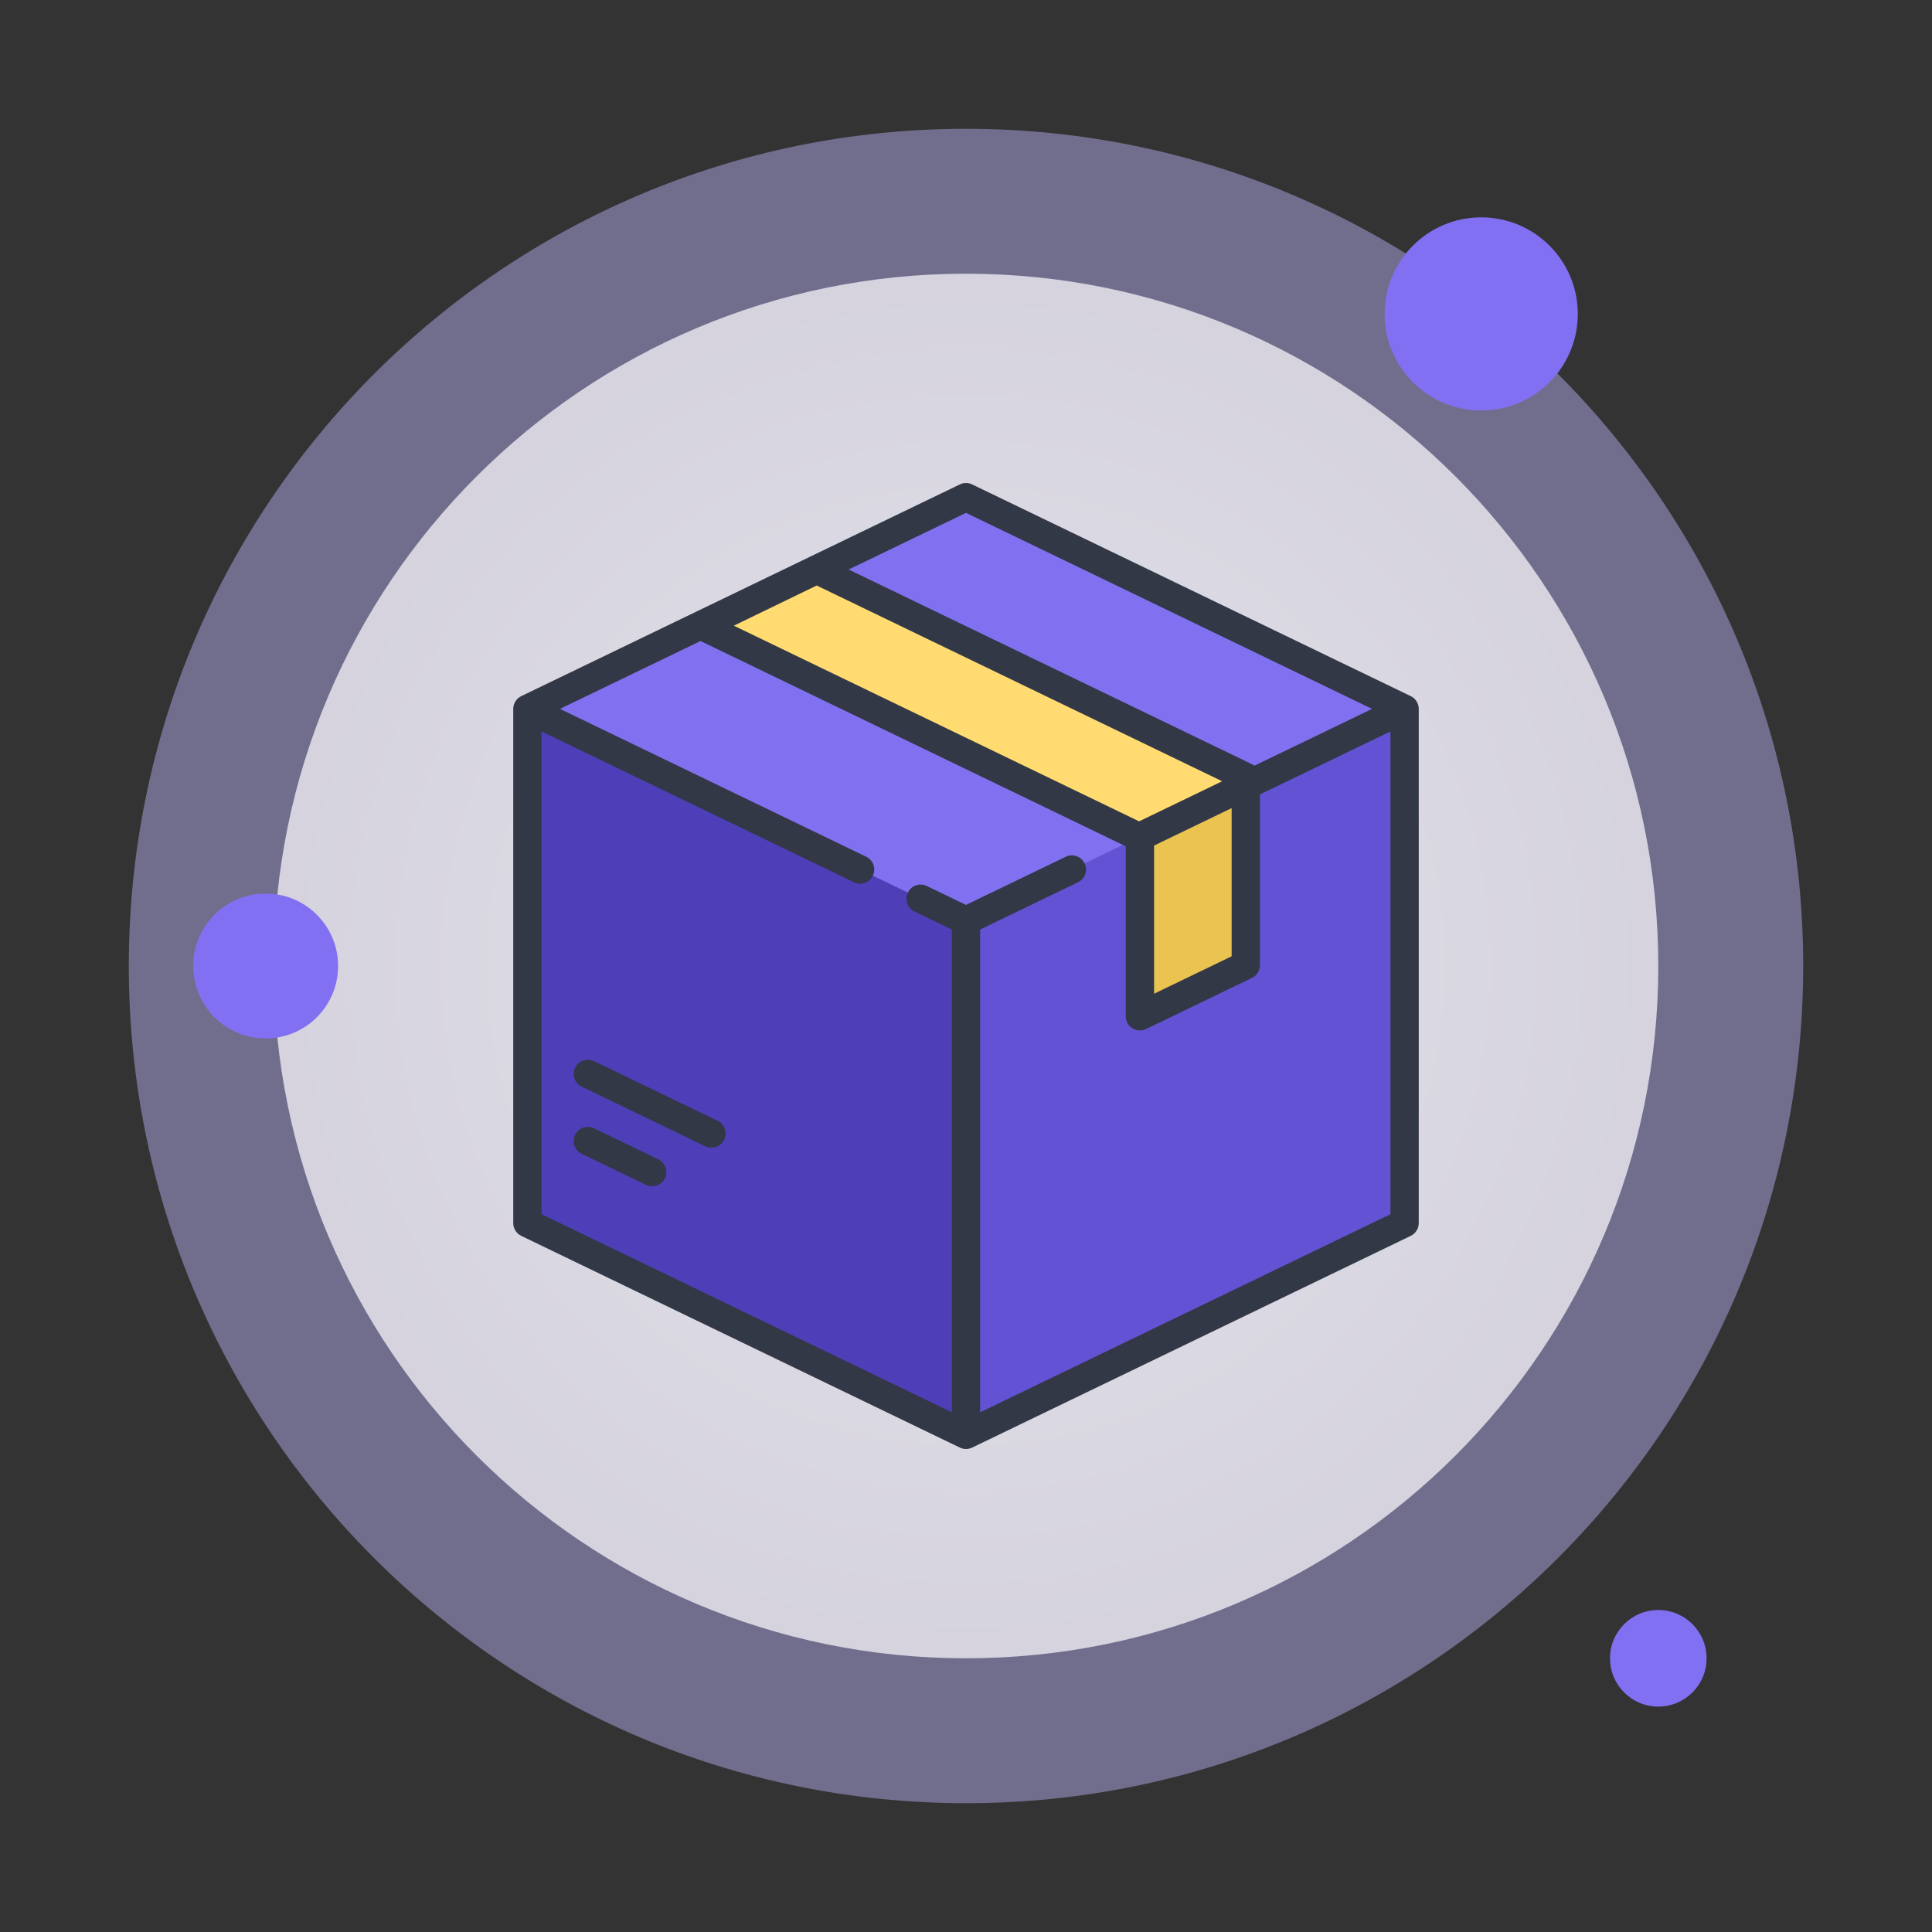 <svg width="240" height="240" viewBox="0 0 240 240" fill="none" xmlns="http://www.w3.org/2000/svg">
<rect x="0" y="0" width="240" height="240" fill="#333333" stroke="none"/>
<path d="M120 224C177.438 224 224 177.438 224 120C224 62.562 177.438 16 120 16C62.562 16 16 62.562 16 120C16 177.438 62.562 224 120 224Z" fill="#B1A8E9" fill-opacity="0.5"/>
<path d="M120 206C167.496 206 206 167.496 206 120C206 72.504 167.496 34 120 34C72.504 34 34 72.504 34 120C34 167.496 72.504 206 120 206Z" fill="url(#paint0_radial)" fill-opacity="0.8"/>
<path d="M118.366 62.547L66.578 87.548C65.928 87.861 65.516 88.519 65.516 89.24V150.76C65.516 151.481 65.928 152.138 66.578 152.452L118.366 177.454C119.399 177.952 120.601 177.952 121.634 177.454L173.423 152.452C174.072 152.138 174.485 151.481 174.485 150.76V89.24C174.485 88.519 174.072 87.862 173.423 87.548L121.634 62.547C120.601 62.048 119.399 62.048 118.366 62.547Z" fill="#8171F1"/>
<path d="M65.828 88.211C65.63 88.512 65.516 88.866 65.516 89.24V150.76C65.516 151.481 65.928 152.138 66.578 152.452L118.366 177.454C118.882 177.703 119.441 177.827 120 177.827V114.364L65.828 88.211Z" fill="#4E3EB8"/>
<path d="M174.172 88.211C174.37 88.512 174.485 88.866 174.485 89.24V150.76C174.485 151.481 174.072 152.138 173.423 152.452L121.634 177.454C121.118 177.703 120.559 177.827 120 177.827V114.364L174.172 88.211Z" fill="#6352D4"/>
<path d="M155.814 97.044L101.452 70.781L87.121 77.727L141.606 104.03L155.814 97.044Z" fill="#FFDB72"/>
<path d="M141.606 104.03V124.407C141.606 125.1 142.33 125.554 142.954 125.253L154.752 119.557C155.402 119.244 155.814 118.586 155.814 117.865V97.043L141.606 104.03Z" fill="#EAC351"/>
<path d="M175.249 86.477L120.764 60.175C120.281 59.942 119.719 59.942 119.236 60.175L64.751 86.477C64.144 86.771 63.758 87.386 63.758 88.06V151.939C63.758 152.614 64.144 153.229 64.751 153.522L119.236 179.825C119.477 179.941 119.739 180 120 180C120.261 180 120.523 179.941 120.764 179.825L175.249 153.522C175.856 153.229 176.242 152.614 176.242 151.939V88.061C176.242 87.386 175.856 86.771 175.249 86.477ZM120 63.71L170.441 88.061L155.82 95.12C155.727 95.049 155.629 94.984 155.522 94.932L105.423 70.747L120 63.71ZM101.453 72.734L151.821 97.05L141.505 102.03L91.158 77.724L101.453 72.734ZM143.364 105.037L153 100.385V118.794L143.364 123.446V105.037ZM121.758 175.442V115.467L133.916 109.598C134.79 109.175 135.156 108.125 134.734 107.25C134.312 106.376 133.261 106.009 132.387 106.432L120 112.412L115.126 110.059C114.251 109.636 113.201 110.003 112.779 110.877C112.357 111.751 112.723 112.802 113.597 113.224L118.242 115.467V175.441L67.273 150.836V90.861L106.086 109.598C106.332 109.717 106.592 109.773 106.849 109.773C107.502 109.773 108.13 109.407 108.433 108.779C108.855 107.905 108.488 106.854 107.614 106.432L69.559 88.06L87.021 79.63L139.824 105.122C139.832 105.133 139.84 105.142 139.848 105.153V126.246C139.848 126.851 140.159 127.414 140.672 127.735C140.956 127.914 141.281 128.004 141.606 128.004C141.867 128.004 142.128 127.946 142.37 127.829L155.522 121.48C156.129 121.187 156.515 120.572 156.515 119.897V98.688L172.727 90.861V150.836L121.758 175.442Z" fill="#323845"/>
<path d="M81.779 144.019L73.784 140.159C72.909 139.736 71.859 140.103 71.436 140.978C71.014 141.852 71.381 142.903 72.255 143.325L80.251 147.185C80.497 147.304 80.758 147.36 81.014 147.36C81.667 147.36 82.295 146.994 82.598 146.366C83.02 145.492 82.654 144.441 81.779 144.019Z" fill="#323845"/>
<path d="M89.138 139.229L73.795 131.821C72.92 131.399 71.87 131.766 71.448 132.64C71.026 133.515 71.392 134.565 72.266 134.988L87.61 142.395C87.856 142.514 88.117 142.57 88.373 142.57C89.026 142.57 89.654 142.204 89.957 141.576C90.379 140.702 90.012 139.65 89.138 139.229Z" fill="#323845"/>
<path d="M184 51C190.627 51 196 45.627 196 39C196 32.373 190.627 27 184 27C177.373 27 172 32.373 172 39C172 45.627 177.373 51 184 51Z" fill="#8170F1"/>
<path d="M33 129C37.971 129 42 124.971 42 120C42 115.029 37.971 111 33 111C28.029 111 24 115.029 24 120C24 124.971 28.029 129 33 129Z" fill="#8170F1"/>
<path d="M206 212C209.314 212 212 209.314 212 206C212 202.686 209.314 200 206 200C202.686 200 200 202.686 200 206C200 209.314 202.686 212 206 212Z" fill="#8170F1"/>
<defs>
<radialGradient id="paint0_radial" cx="0" cy="0" r="1" gradientUnits="userSpaceOnUse" gradientTransform="translate(120 120) rotate(90) scale(86)">
<stop stop-color="white"/>
<stop offset="1" stop-color="#EEECF3"/>
</radialGradient>
</defs>
</svg>
